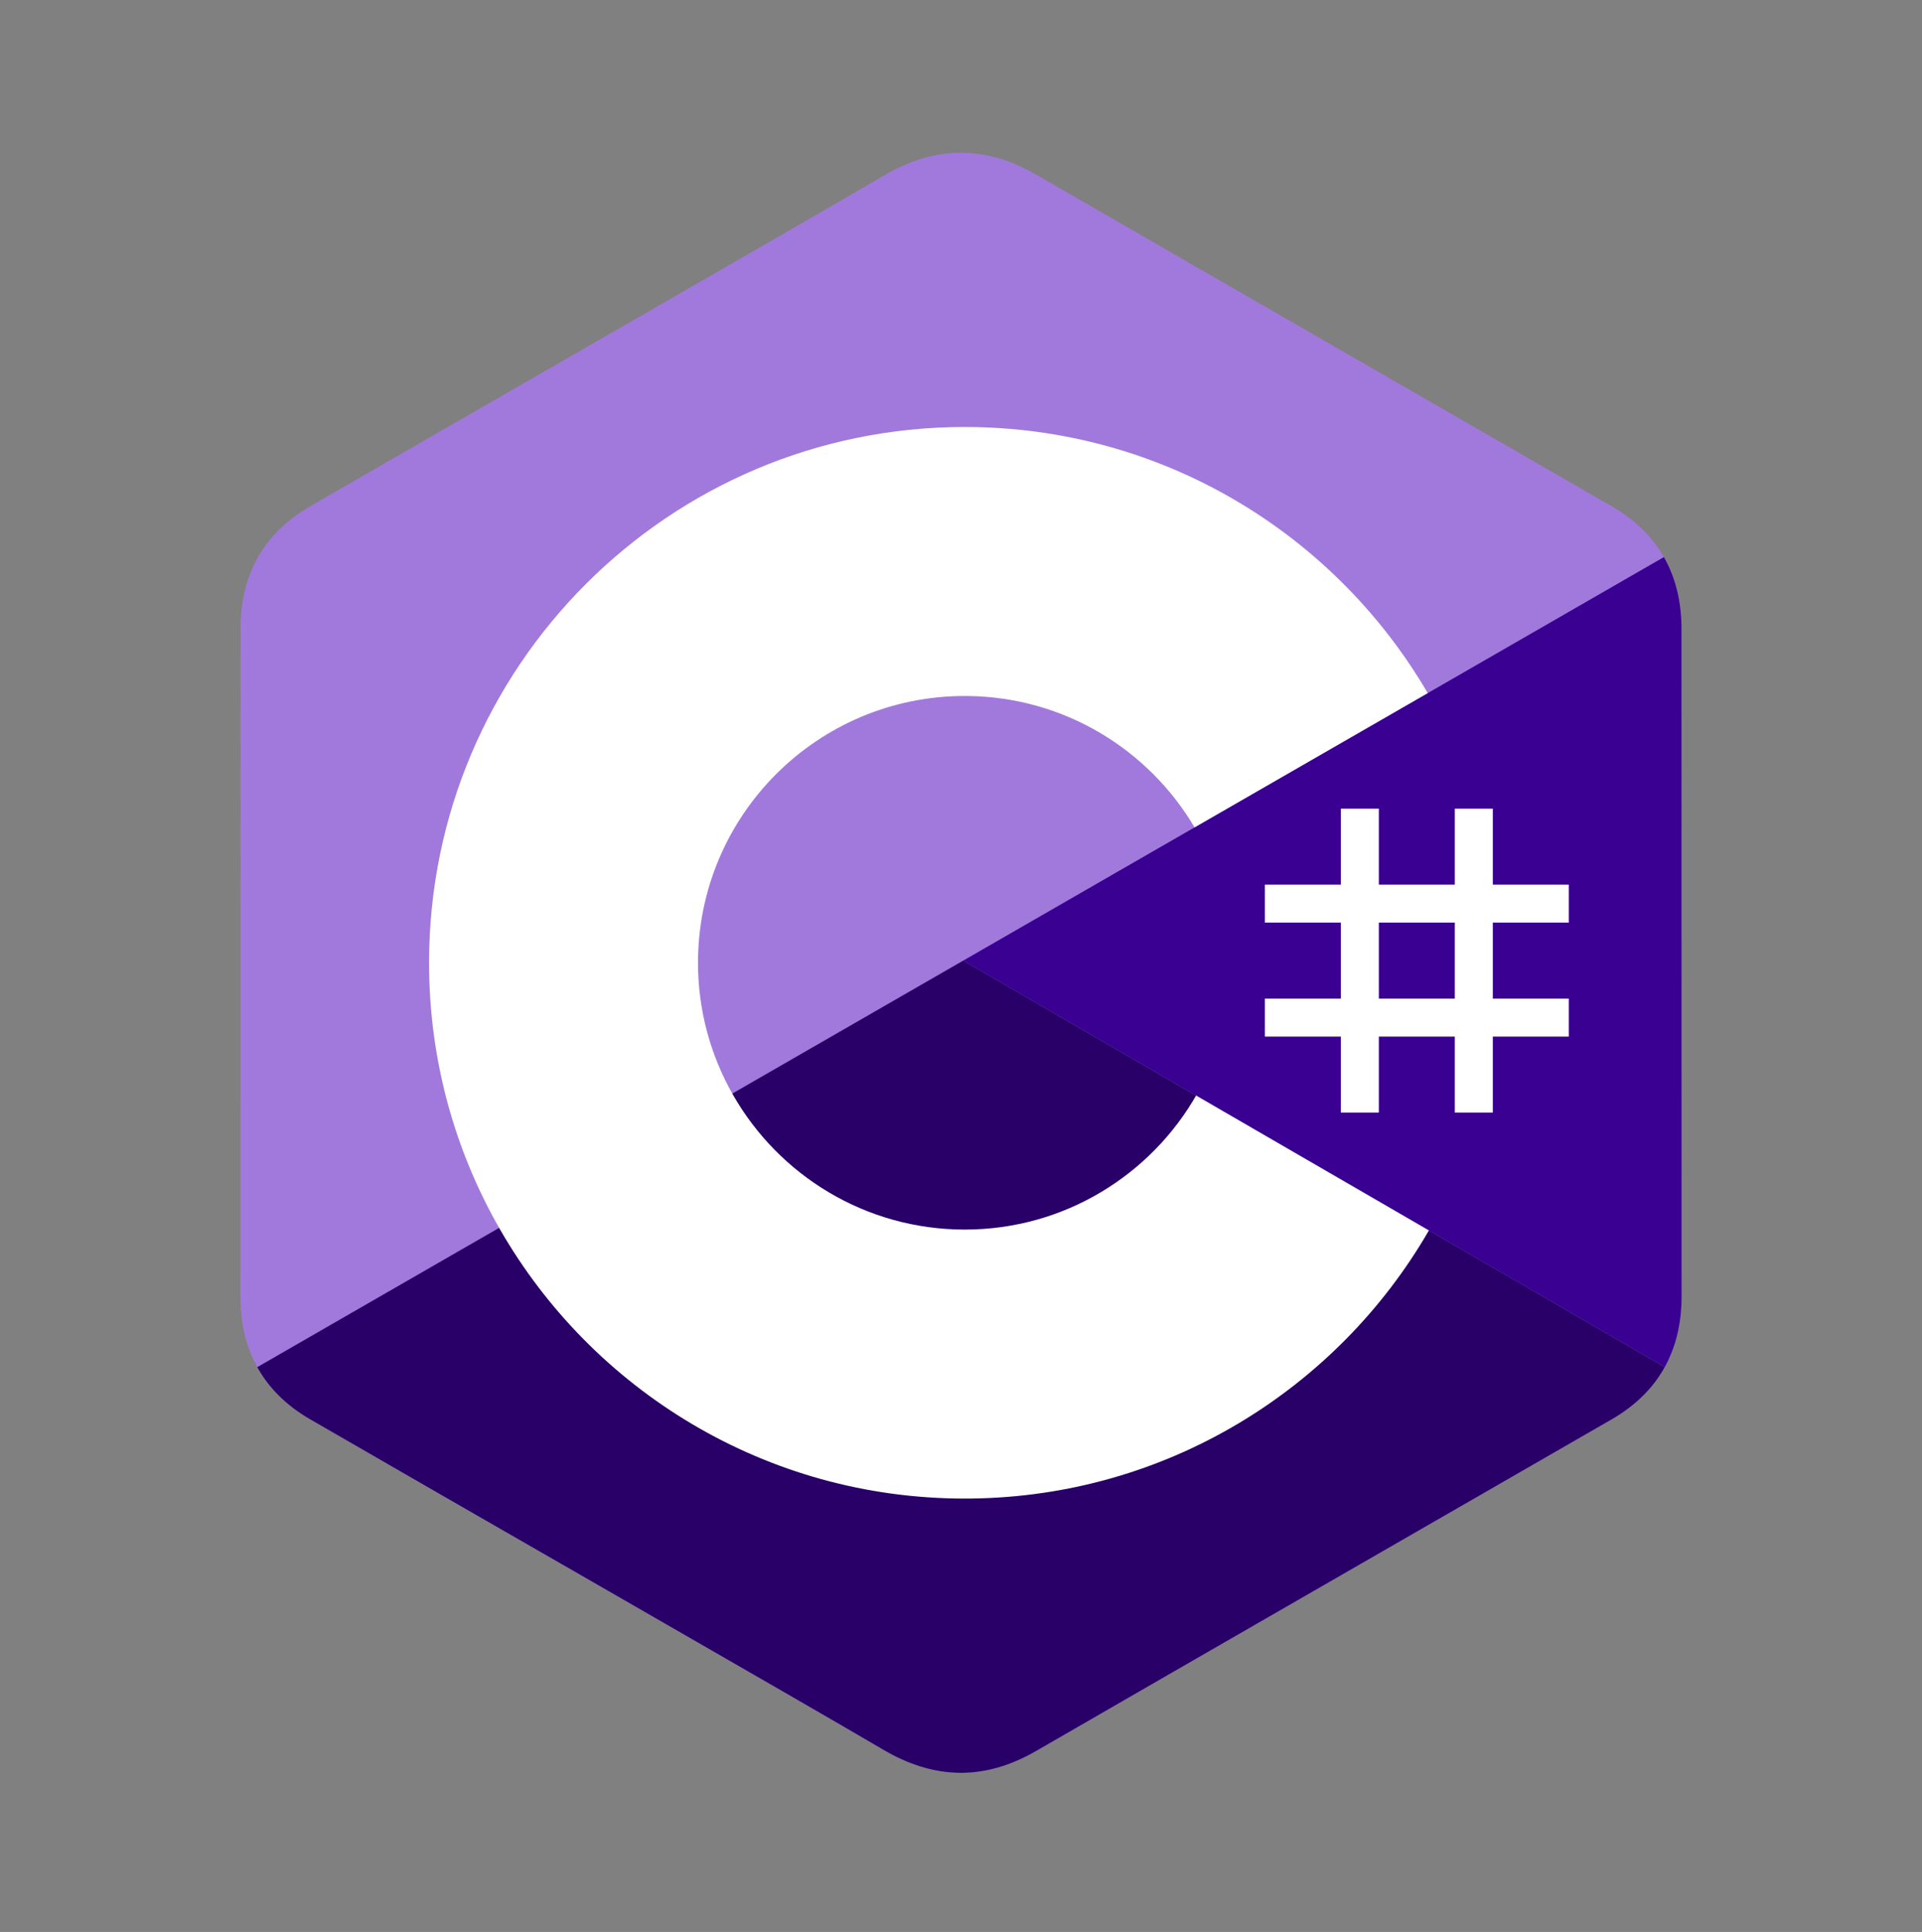 <svg width="193" height="194" viewBox="0 0 193 194" fill="none" xmlns="http://www.w3.org/2000/svg">
<rect x="0" y="0" width="193" height="194" fill="#808080" stroke="none"/>
<g clip-path="url(#clip0_419_6416)">
<path d="M168.851 63.167C168.85 60.432 168.265 58.015 167.082 55.941C165.92 53.9 164.18 52.191 161.846 50.839C142.58 39.728 123.296 28.651 104.036 17.529C98.844 14.531 93.81 14.641 88.656 17.682C80.988 22.205 42.595 44.205 31.154 50.833C26.443 53.561 24.15 57.736 24.149 63.162C24.142 85.507 24.149 107.851 24.142 130.196C24.142 132.871 24.703 135.242 25.833 137.284C26.996 139.386 28.76 141.143 31.148 142.525C42.589 149.153 80.987 171.151 88.654 175.676C93.81 178.719 98.844 178.827 104.038 175.829C123.298 164.706 142.584 153.629 161.853 142.518C164.24 141.137 166.005 139.379 167.167 137.279C168.296 135.235 168.858 132.865 168.858 130.189C168.858 130.189 168.858 85.512 168.851 63.167Z" fill="#A179DC"/>
<path d="M96.721 96.461L25.833 137.284C26.996 139.386 28.76 141.143 31.148 142.525C42.589 149.153 80.987 171.151 88.654 175.676C93.81 178.719 98.844 178.827 104.038 175.829C123.298 164.706 142.584 153.629 161.853 142.518C164.24 141.136 166.005 139.379 167.167 137.279L96.721 96.461Z" fill="#280068"/>
<path d="M168.851 63.167C168.85 60.432 168.265 58.015 167.082 55.941L96.721 96.462L167.167 137.279C168.296 135.235 168.857 132.865 168.859 130.189C168.859 130.189 168.859 85.512 168.851 63.167" fill="#390091"/>
<path d="M138.458 81.2V88.831H146.087V81.2H149.902V88.831H157.531V92.646H149.902V100.276H157.531V104.092H149.902V111.723H146.087V104.092H138.458V111.723H134.643V104.092H127.015V100.276H134.643V92.646H127.015V88.831H134.643V81.2H138.458ZM146.087 92.646H138.458V100.276H146.087V92.646Z" fill="white"/>
<path d="M96.877 42.878C116.777 42.878 134.15 53.687 143.456 69.754L143.365 69.599L119.952 83.082C115.339 75.271 106.883 69.999 97.182 69.89L96.877 69.888C82.084 69.888 70.091 81.883 70.091 96.678C70.087 101.342 71.305 105.925 73.624 109.97C78.241 118.032 86.921 123.469 96.877 123.469C106.895 123.469 115.624 117.963 120.218 109.815L120.106 110.01L143.484 123.556C134.28 139.487 117.144 150.262 97.476 150.477L96.877 150.48C76.915 150.48 59.492 139.605 50.209 123.453C45.678 115.568 43.085 106.427 43.085 96.678C43.085 66.965 67.168 42.877 96.877 42.877L96.877 42.878Z" fill="white"/>
</g>
<defs>
<clipPath id="clip0_419_6416">
<rect width="146" height="164.297" fill="white" transform="translate(23.5 14.531)"/>
</clipPath>
</defs>
</svg>
